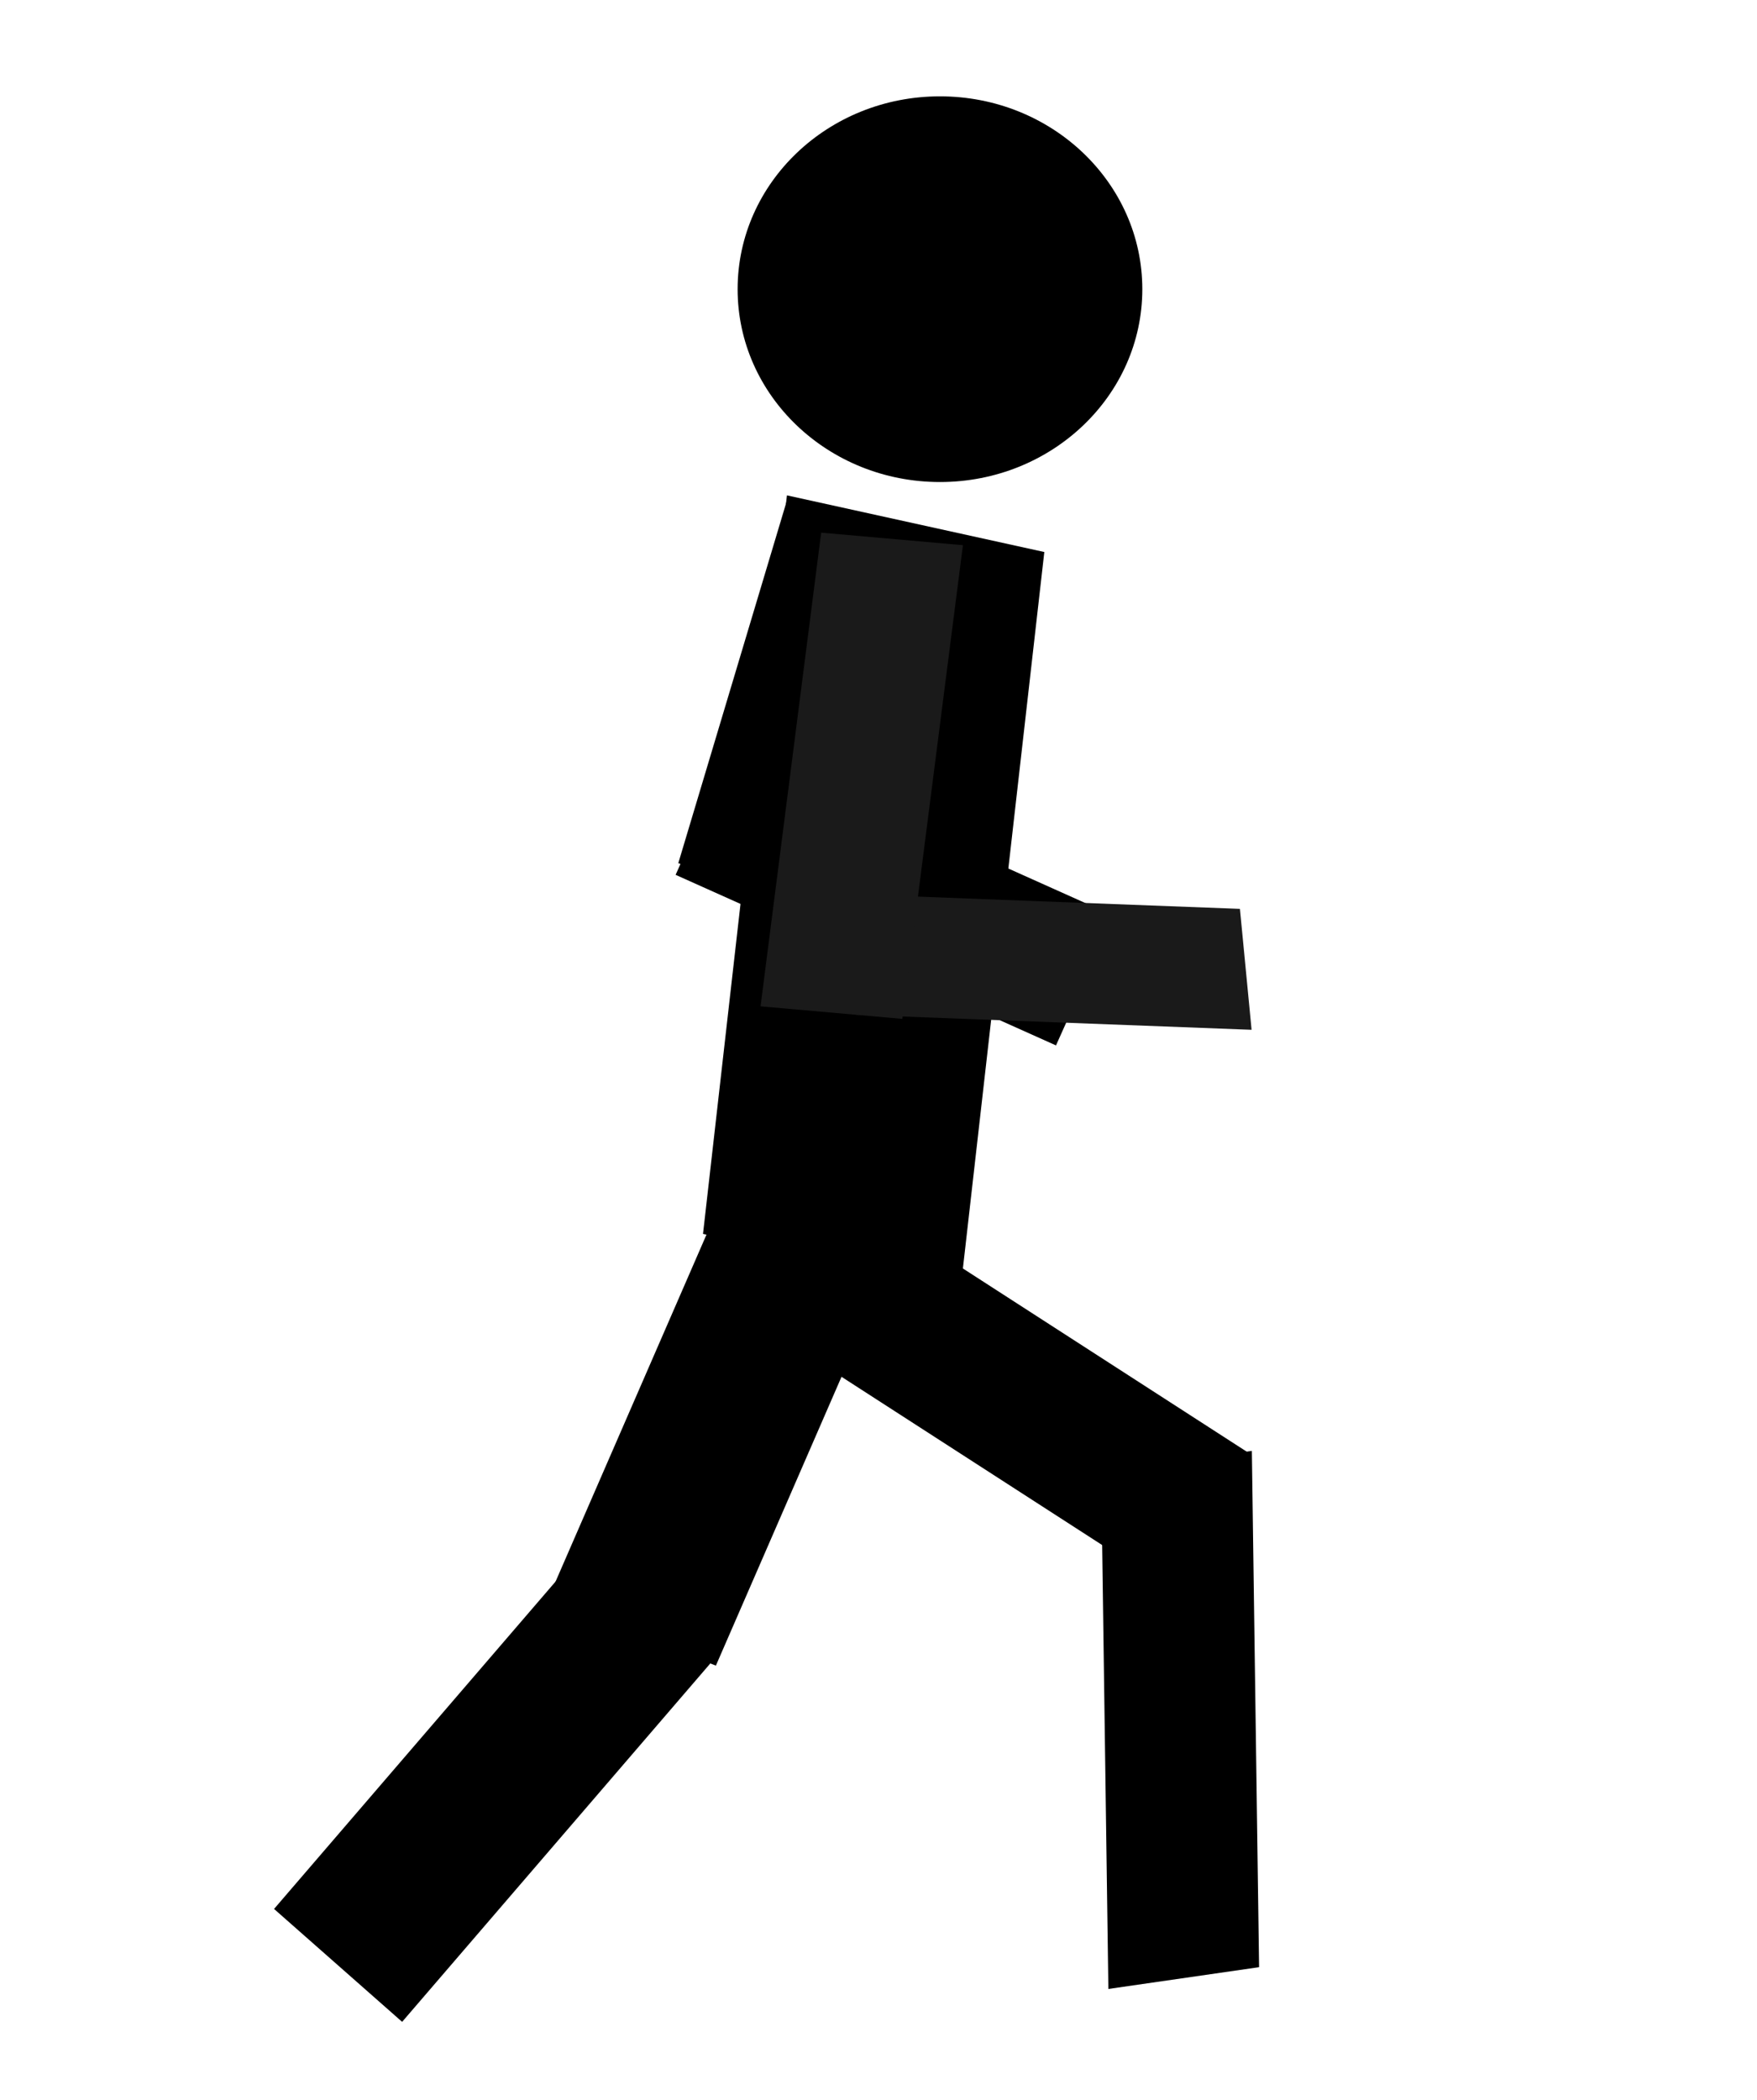 <?xml version="1.0" encoding="UTF-8" standalone="no"?>
<!-- Created with Inkscape (http://www.inkscape.org/) -->

<svg
   width="247.875mm"
   height="296.119mm"
   viewBox="0 0 247.875 296.119"
   version="1.1"
   id="svg1"
   inkscape:version="1.3 (0e150ed6c4, 2023-07-21)"
   sodipodi:docname="player_running_9.svg"
   xmlns:inkscape="http://www.inkscape.org/namespaces/inkscape"
   xmlns:sodipodi="http://sodipodi.sourceforge.net/DTD/sodipodi-0.dtd"
   xmlns="http://www.w3.org/2000/svg"
   xmlns:svg="http://www.w3.org/2000/svg">
  <sodipodi:namedview
     id="namedview1"
     pagecolor="#505050"
     bordercolor="#eeeeee"
     borderopacity="1"
     inkscape:showpageshadow="0"
     inkscape:pageopacity="0"
     inkscape:pagecheckerboard="0"
     inkscape:deskcolor="#505050"
     inkscape:document-units="mm"
     inkscape:zoom="2.5488194"
     inkscape:cx="486.30358"
     inkscape:cy="371.15223"
     inkscape:window-width="2560"
     inkscape:window-height="1369"
     inkscape:window-x="1672"
     inkscape:window-y="-8"
     inkscape:window-maximized="1"
     inkscape:current-layer="layer2">
    <inkscape:page
       x="0"
       y="0"
       width="247.875"
       height="296.119"
       id="page7"
       margin="0"
       bleed="0" />
  </sodipodi:namedview>
  <defs
     id="defs1" />
  <g
     inkscape:label="Warstwa 1"
     inkscape:groupmode="layer"
     id="layer1"
     transform="translate(37.875,-0.881)" />
  <g
     inkscape:groupmode="layer"
     id="layer2"
     inkscape:label="   "
     transform="translate(37.875,-0.881)">
    <ellipse
       style="fill:#000000;stroke-width:0.265"
       id="path2"
       cx="94.734"
       cy="41.665"
       rx="28.547"
       ry="27.197" />
    <rect
       style="fill:#000000;stroke-width:0.252"
       id="rect2"
       width="37.166"
       height="104.781"
       x="-118.236"
       y="-158.415"
       transform="matrix(-0.977,-0.215,0.113,-0.994,0,0)" />
    <rect
       style="fill:#000000;stroke-width:0.238"
       id="rect4"
       width="25.504"
       height="62.76"
       x="-152.166"
       y="-198.375"
       transform="matrix(-0.935,-0.354,0.399,-0.917,0,0)" />
    <rect
       style="fill:#000000;stroke-width:0.235"
       id="rect5"
       width="21.477"
       height="72.813"
       x="115.477"
       y="225.082"
       transform="matrix(0.99,-0.143,0.014,1,0,0)" />
    <rect
       style="fill:#000000;stroke-width:0.24"
       id="rect6"
       width="24.092"
       height="67.605"
       x="176.794"
       y="134.554"
       transform="matrix(0.75,0.661,-0.652,0.758,0,0)" />
    <rect
       style="fill:#000000;stroke-width:0.24"
       id="rect7"
       width="22.125"
       height="73.963"
       x="-120.078"
       y="154.634"
       transform="matrix(0.547,-0.837,0.84,0.542,0,0)" />
    <rect
       style="fill:#000000;stroke-width:0.277"
       id="rect8"
       width="21.78"
       height="53.499"
       x="90.656"
       y="42.597"
       transform="matrix(0.942,0.337,-0.287,0.958,0,0)" />
    <rect
       style="fill:#000000;stroke-width:0.265"
       id="rect9"
       width="20.013"
       height="58.811"
       x="-89.887"
       y="103.244"
       transform="rotate(-65.853)" />
    <rect
       style="fill:#1a1a1a;stroke-width:0.251"
       id="rect10"
       width="17.138"
       height="55.84"
       x="-142.065"
       y="69.344"
       transform="matrix(-0.096,-0.995,0.999,0.038,0,0)" />
    <rect
       style="fill:#1a1a1a;stroke-width:0.284"
       id="rect11"
       width="20.078"
       height="67.343"
       x="-107.15"
       y="-136.232"
       transform="matrix(-0.996,-0.088,0.127,-0.992,0,0)" />
  </g>
</svg>
